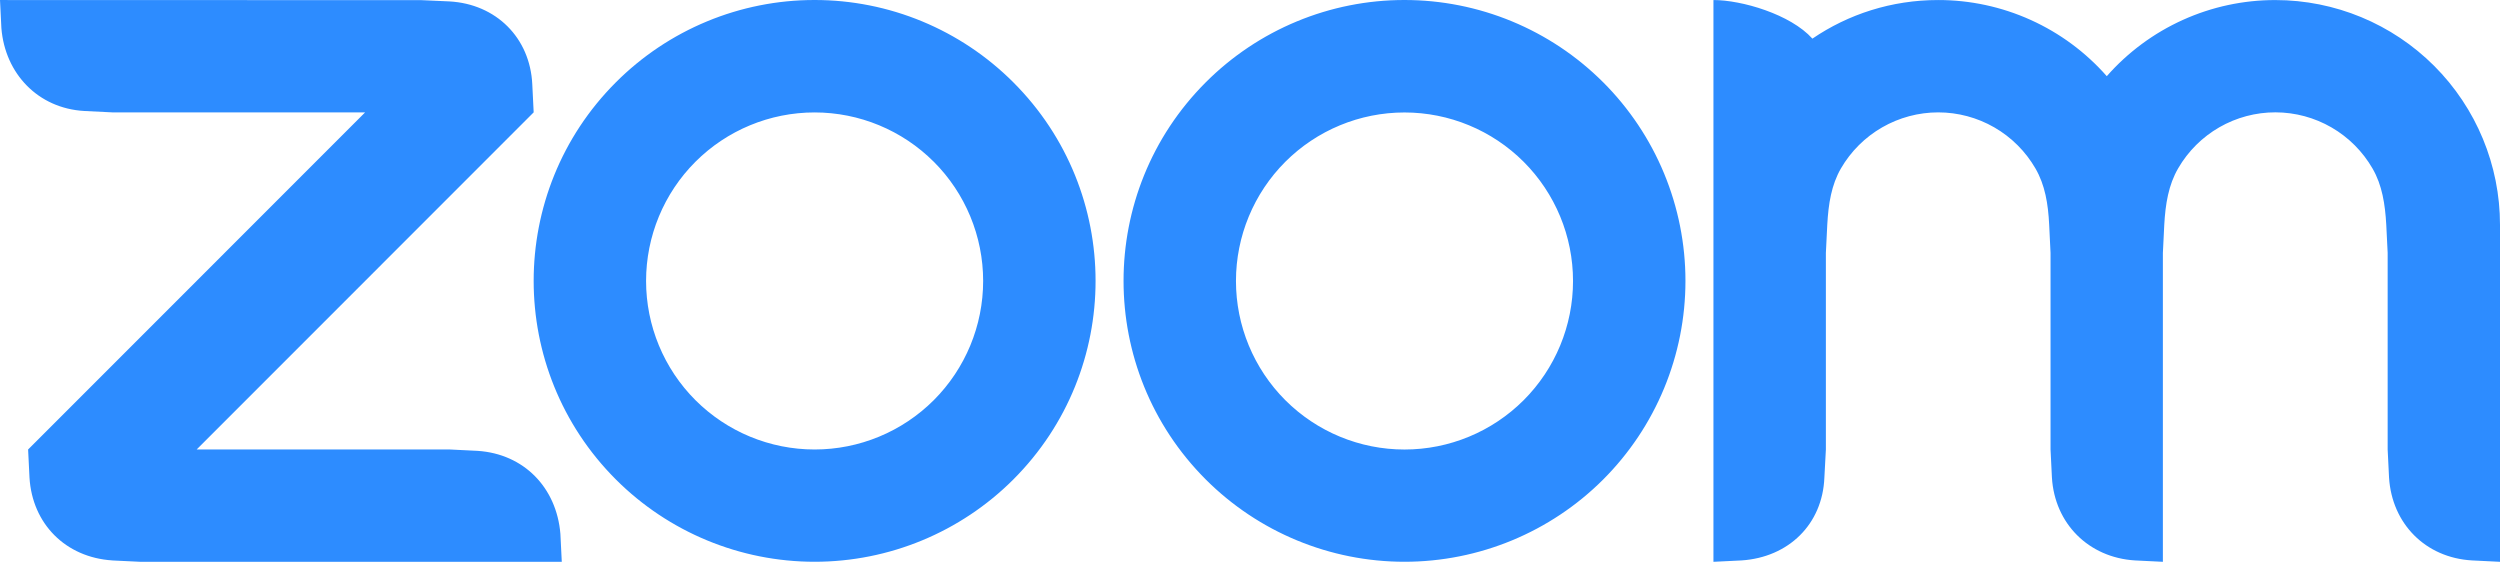 <svg width="512" height="116" viewBox="0 0 512 116" fill="none" xmlns="http://www.w3.org/2000/svg">
    <path fill-rule="evenodd" clip-rule="evenodd" d="M416.863 34.503C418.82 37.88 419.46 41.721 419.672 46.04L419.95 51.797V92.05L420.234 97.813C420.801 107.224 427.742 114.182 437.225 114.774L442.958 115.058V51.797L443.242 46.04C443.477 41.77 444.112 37.855 446.099 34.455C448.124 30.966 451.031 28.073 454.528 26.063C458.025 24.054 461.99 23 466.023 23.007C470.056 23.015 474.017 24.083 477.507 26.105C480.996 28.127 483.893 31.032 485.905 34.527C487.862 37.904 488.473 41.818 488.708 46.04L488.992 51.779V92.05L489.276 97.813C489.868 107.272 496.754 114.231 506.268 114.774L512 115.058V46.04C512 33.836 507.153 22.131 498.525 13.5C489.897 4.868 478.194 0.017 465.99 0.012C459.458 0.005 453 1.392 447.046 4.081C441.093 6.769 435.783 10.697 431.469 15.602C427.153 10.699 421.842 6.772 415.89 4.083C409.937 1.394 403.48 0.004 396.948 0.006C387.392 0.006 378.524 2.905 371.179 7.913C366.697 2.912 356.67 0.006 350.913 0.006V115.058L356.67 114.774C366.299 114.14 373.257 107.369 373.632 97.813L373.94 92.05V51.797L374.224 46.04C374.465 41.697 375.069 37.88 377.032 34.479C379.059 30.993 381.965 28.1 385.459 26.088C388.954 24.076 392.915 23.016 396.948 23.014C400.983 23.015 404.947 24.077 408.443 26.093C411.938 28.11 414.842 31.01 416.863 34.503ZM23.008 114.78L28.765 115.058H115.052L114.768 109.32C113.989 99.861 107.29 92.95 97.801 92.334L92.044 92.05H40.278L109.296 23.008L109.012 17.276C108.565 7.72 101.582 0.815 92.044 0.29L86.288 0.03L0 0.006L0.284 5.763C1.039 15.131 7.834 22.187 17.245 22.73L23.008 23.014H74.775L5.757 92.056L6.04 97.813C6.608 107.296 13.452 114.164 23.008 114.774V114.78ZM328.328 16.847C333.671 22.189 337.909 28.53 340.801 35.51C343.692 42.49 345.181 49.971 345.181 57.526C345.181 65.081 343.692 72.562 340.801 79.542C337.909 86.522 333.671 92.864 328.328 98.206C317.534 108.991 302.899 115.05 287.64 115.05C272.381 115.05 257.746 108.991 246.951 98.206C224.487 75.741 224.487 39.311 246.951 16.847C252.289 11.507 258.627 7.271 265.602 4.38C272.577 1.49 280.053 0.001 287.604 1.38676e-05C295.166 -0.005 302.656 1.481 309.644 4.372C316.632 7.264 322.981 11.505 328.328 16.853V16.847ZM312.049 33.138C318.52 39.613 322.155 48.393 322.155 57.547C322.155 66.702 318.52 75.481 312.049 81.957C305.574 88.427 296.794 92.062 287.64 92.062C278.486 92.062 269.706 88.427 263.23 81.957C256.76 75.481 253.125 66.702 253.125 57.547C253.125 48.393 256.76 39.613 263.23 33.138C269.706 26.667 278.486 23.033 287.64 23.033C296.794 23.033 305.574 26.667 312.049 33.138ZM166.867 1.38676e-05C174.418 0.002 181.894 1.491 188.87 4.383C195.845 7.275 202.182 11.512 207.519 16.853C229.99 39.311 229.99 75.747 207.519 98.206C196.725 108.991 182.09 115.05 166.831 115.05C151.572 115.05 136.937 108.991 126.143 98.206C103.678 75.741 103.678 39.311 126.143 16.847C131.48 11.507 137.818 7.271 144.793 4.38C151.768 1.49 159.244 0.001 166.795 1.38676e-05H166.867ZM191.24 33.126C197.713 39.602 201.349 48.383 201.349 57.538C201.349 66.694 197.713 75.475 191.24 81.951C184.765 88.421 175.985 92.056 166.831 92.056C157.677 92.056 148.897 88.421 142.422 81.951C135.951 75.475 132.316 66.695 132.316 57.541C132.316 48.387 135.951 39.607 142.422 33.132C148.897 26.661 157.677 23.026 166.831 23.026C175.985 23.026 184.765 26.661 191.24 33.132V33.126Z" fill="#2D8CFF"/>
</svg>
